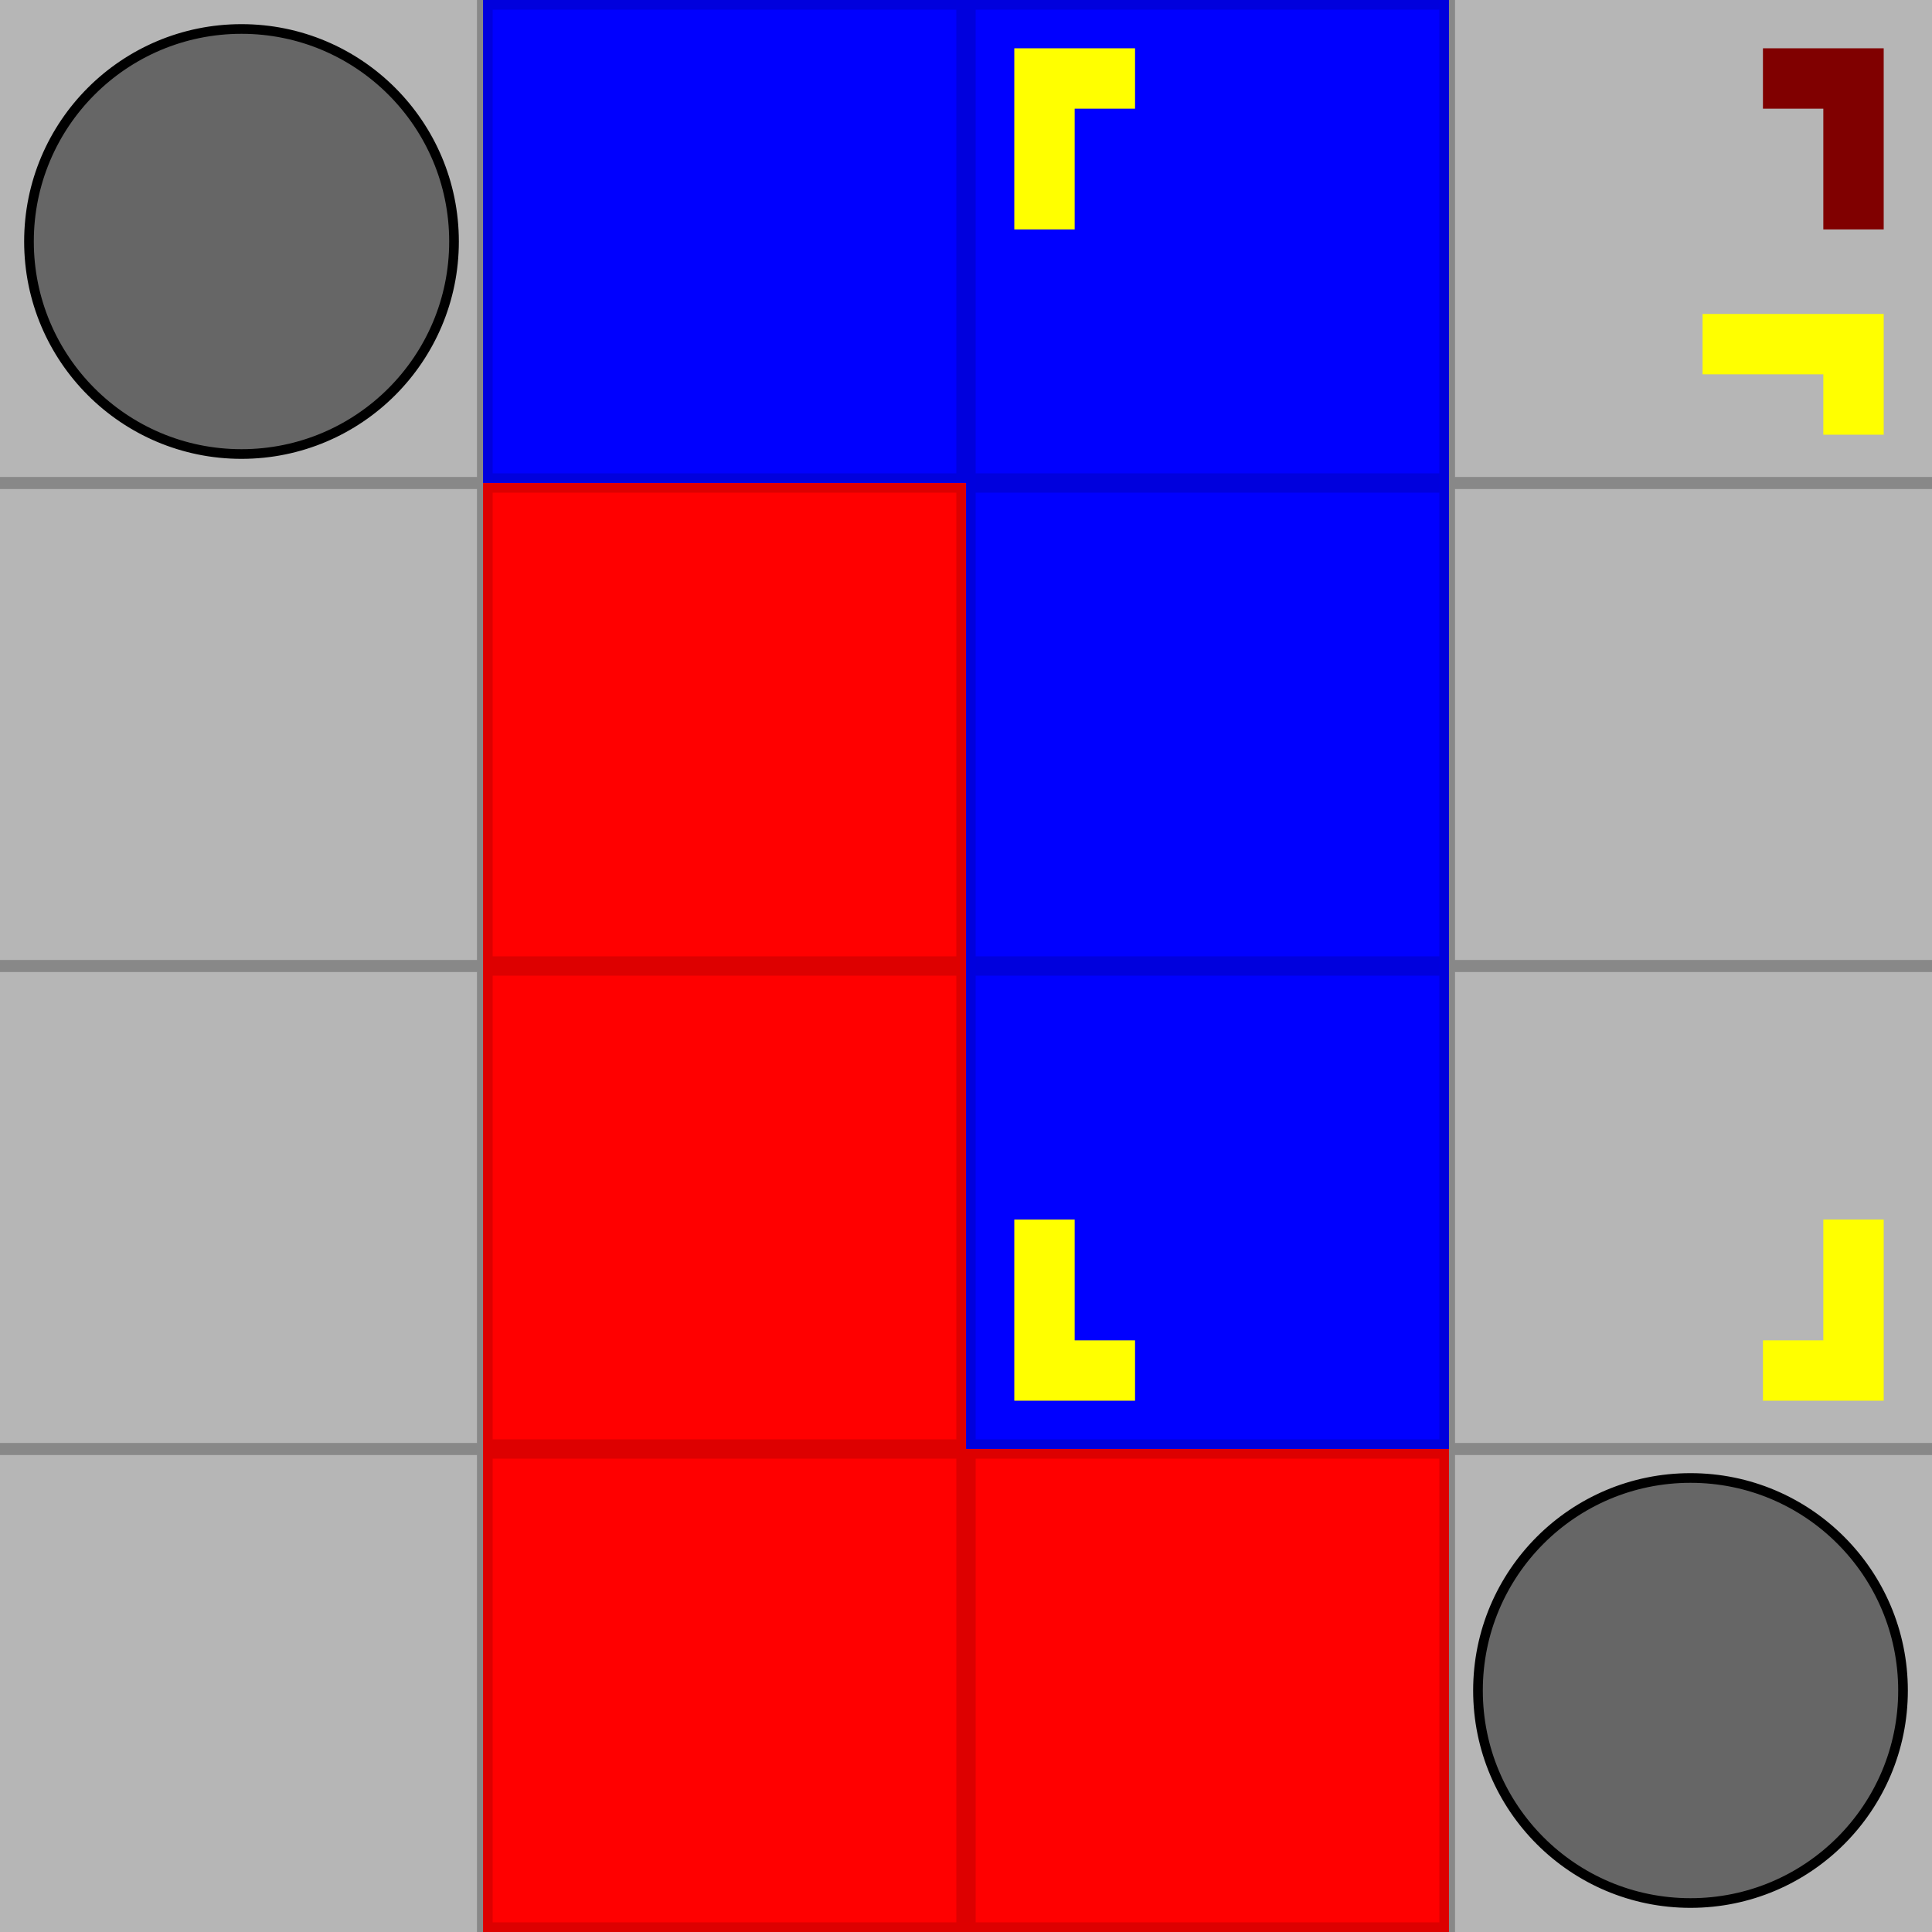 <?xml version="1.0" encoding="utf-8"?><svg version="1.1" xmlns="http://www.w3.org/2000/svg" viewBox="0 0 40 40"><defs><path id="r" transform="scale(0.4)" d="M0.25,0.25h24.5v24.5h-24.5z" fill="#F00" stroke-width="0.5" stroke="#D00"/><path id="b" transform="scale(0.4)" d="M0.25,0.25h24.5v24.5h-24.5z" fill="#00F" stroke-width="0.5" stroke="#00D"/><circle id="n" transform="scale(0.4)" cx="12.5" cy="12.5" r="11" stroke="#000" stroke-width="0.5" fill="#666"/></defs><path d="M0,0h40v40h-40z" fill="#B6B6B6" /><path d="M0,10h40m-40,10h40m-40,10h40M10,0v40m10,-40v40m10,-40v40" stroke="#888888" stroke-width="0.25" /><use href="#r" x="10" y="10"/><use href="#r" x="10" y="20"/><use href="#r" x="10" y="30"/><use href="#r" x="20" y="30"/><use href="#b" x="10" y="0"/><use href="#b" x="20" y="0"/><use href="#b" x="20" y="10"/><use href="#b" x="20" y="20"/><use href="#n"/><use href="#n" x="30" y="30"/><path d="M21,1h2.5v1.25h-1.25v2.5h-1.25z M21,29h2.5v-1.25h-1.25v-2.5h-1.25z M39,29h-2.5v-1.25h1.25v-2.5h1.25z M39,9h-1.25v-1.25h-2.5v-1.25h3.75z" fill="#ff0"/><path d="M39,1h-2.5v1.25h1.25v2.5h1.25z" fill="#800000"/></svg>